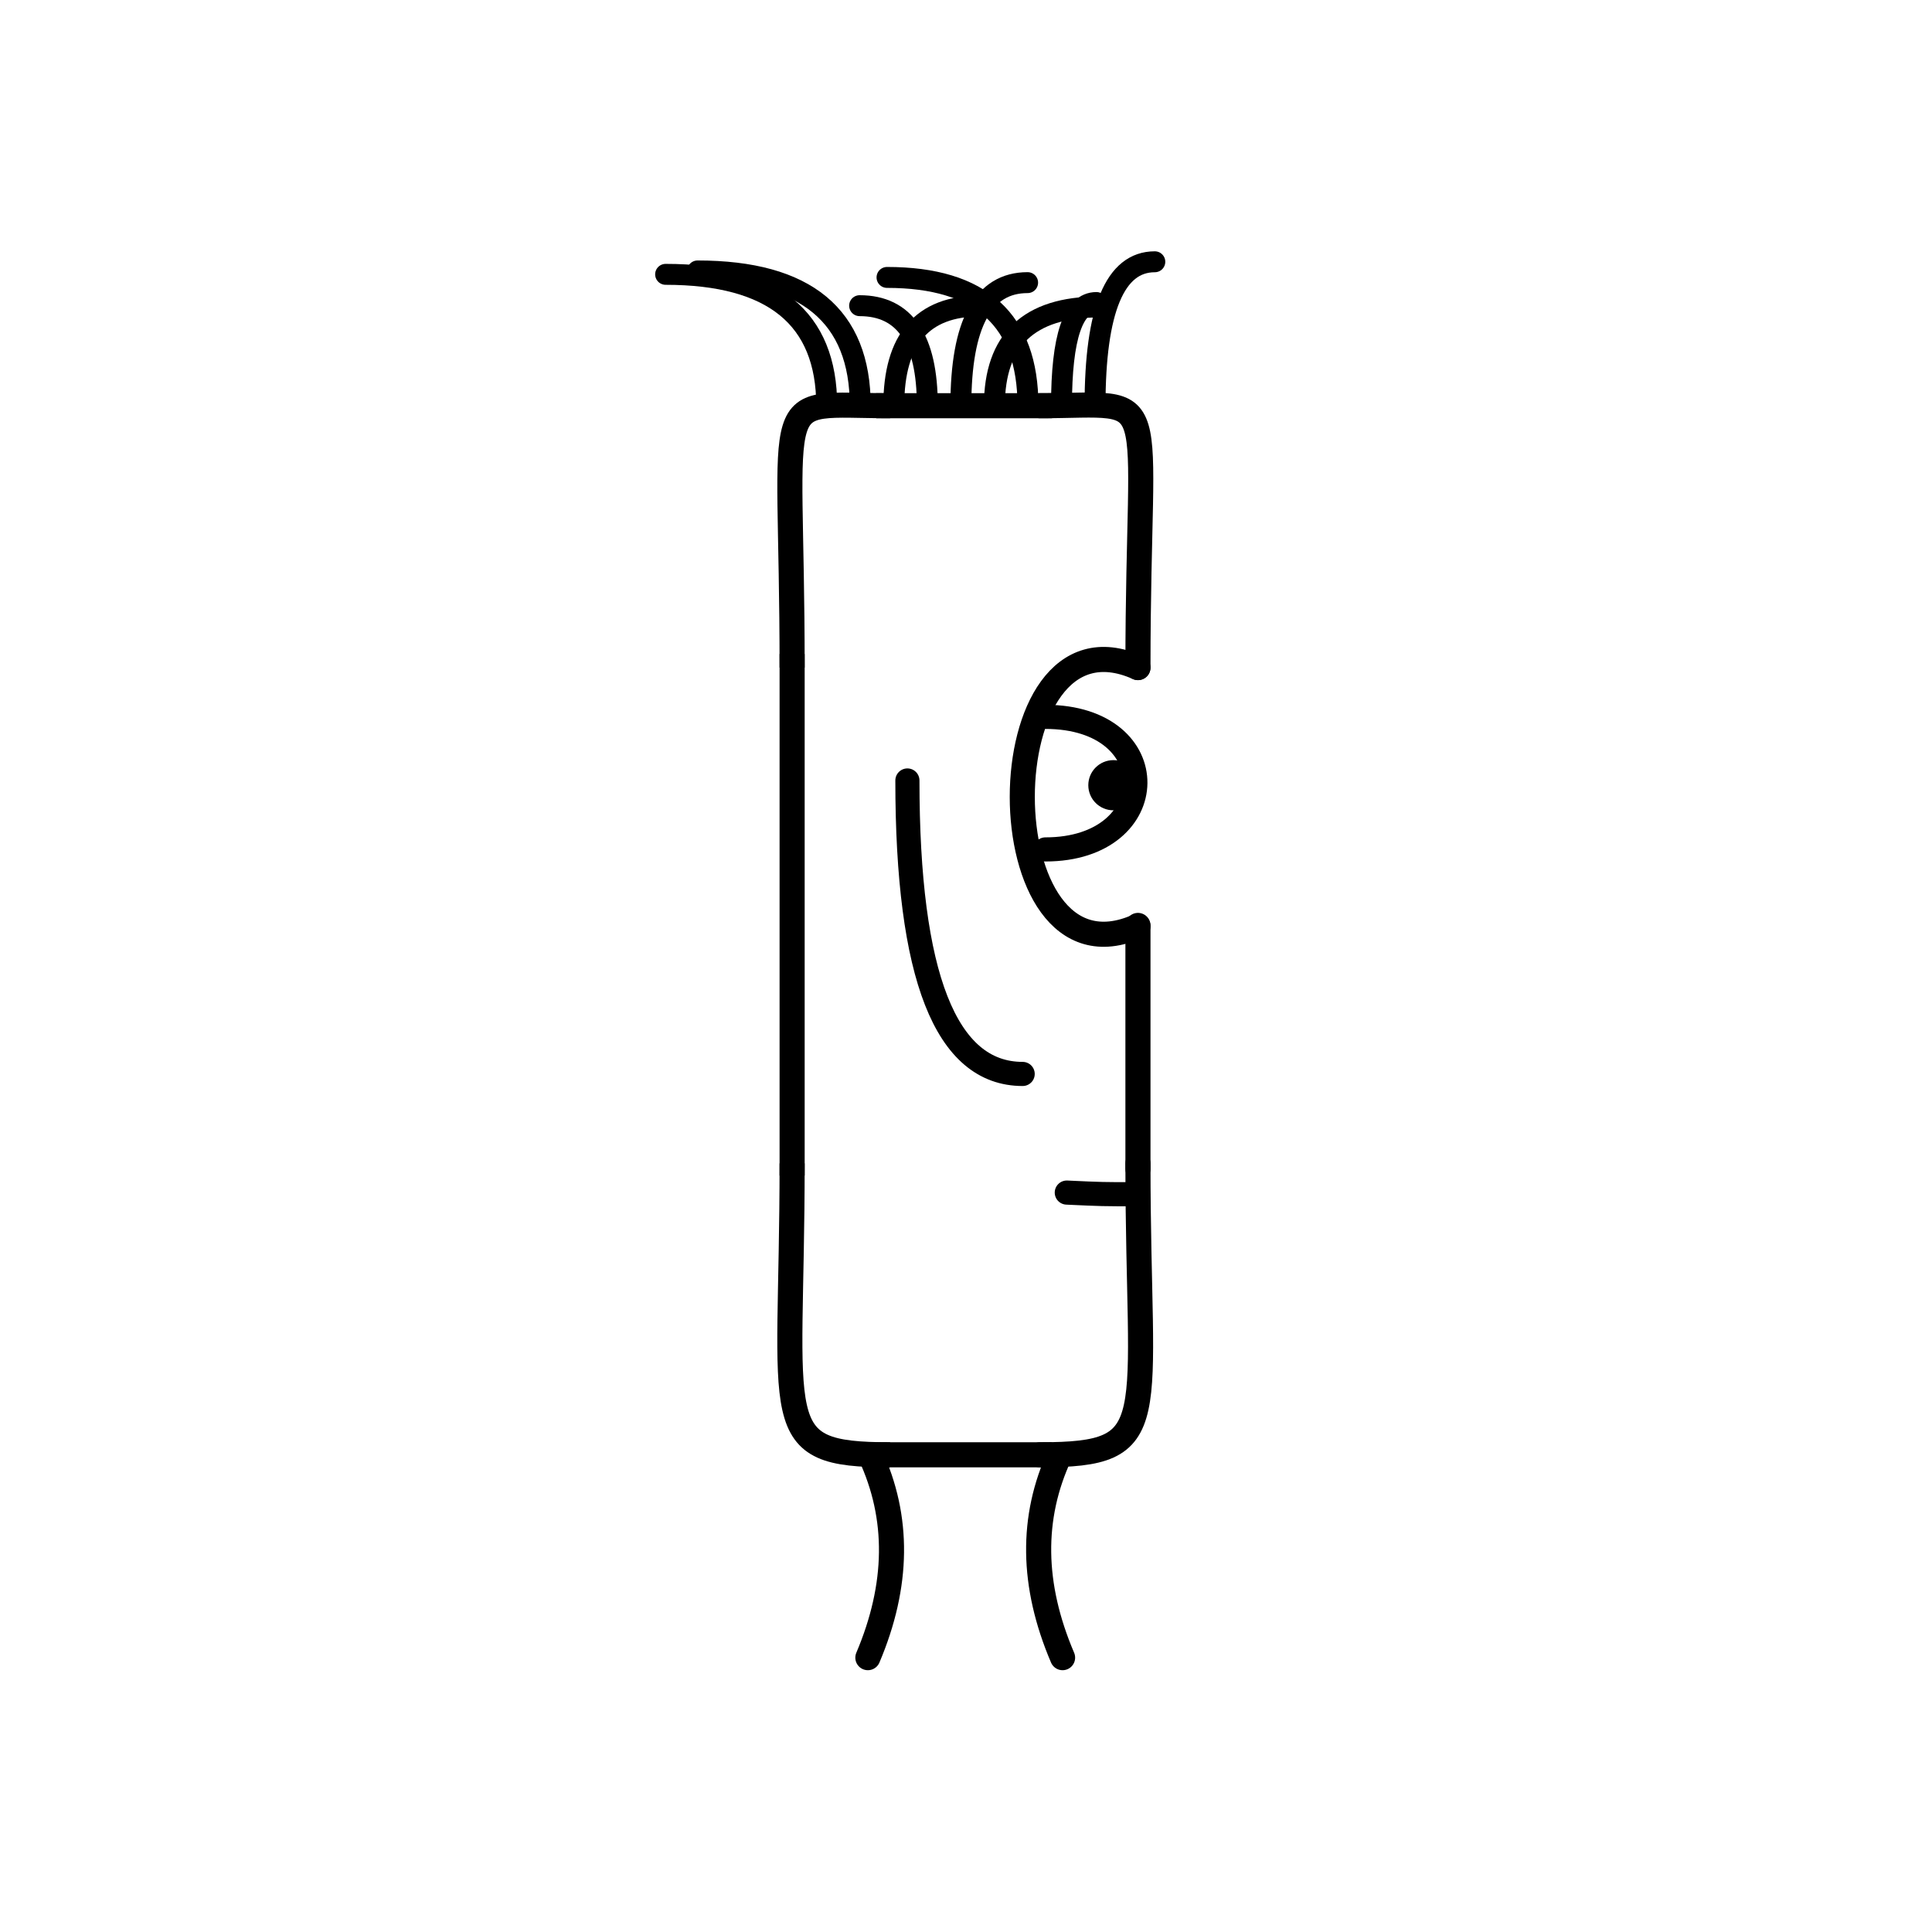 <svg width='1000' height='1000' xmlns='http://www.w3.org/2000/svg' style=''><!-- START OF THE BODY --><path d='M 460.71 210 C 396.613 210, 410 196.914, 410 345.534' stroke-width='12.987' stroke='black'  fill='transparent' /><path d='M 538.29 210 C 603.867 210, 589 195.955, 589 345.534' stroke-width='12.987' stroke='black' stroke-linecap='round' fill='transparent' /><line x1='460' y1='210' x2='538' y2='210' stroke-width='12.987' stroke='black' stroke-linecap='square' /><line x1='410' y1='345' x2='410' y2='602' stroke-width='12.987' stroke='black' stroke-linecap='square' /><path d='M 460.71 753 C 396.533 753, 410 738.06, 410 602.15' stroke-width='12.987' stroke='black'  fill='transparent' /><path d='M 538.29 753 C 603.422 753, 589 737.77, 589 602.15' stroke-width='12.987' stroke='black' stroke-linecap='round' fill='transparent' /><line x1='460' y1='753' x2='538' y2='753' stroke-width='12.987' stroke='black' stroke-linecap='square' /><line x1='589' y1='479' x2='589' y2='605' stroke-width='12.987' stroke='black' stroke-linecap='round' /><!-- INFO --><!-- Fryta copyright © --><!-- END OF INFO --><!-- END OF THE BODY --><!-- START OF THE EYES --><path d='M 589 345.534 C 509.174 309.786, 509.174 515.121, 589 479.373' stroke-width='12.987'  stroke-linecap='round' stroke='black' fill='transparent'/><path d='M 541.104 371.049 C 603.928 371.049, 602.442 439.659, 541.104 439.659' stroke-width='12.487'  stroke-linecap='round' stroke='black' fill='transparent'/><circle cx='576.292' cy='406.429' r='12.987' fill='black'/><!-- END OF THE EYES --><!-- START OF THE MOUTH --><path d='M 589 618.132 C 570.585 618.132, 570.585 618.132, 552.17 617.279' stroke-width='12.487' stroke='black' fill='transparent' stroke-linecap='round'/><!-- END OF THE MOUTH --><!-- START OF THE LEGS --><path d='M 450.422 753 Q 473.057 801.696 449.206 858' stroke='black' stroke-width='12.987' fill='transparent' stroke-linecap='round'/><path d='M 548.578 753 Q 525.943 801.696 549.99 858' stroke='black' stroke-width='12.987' fill='transparent' stroke-linecap='round'/><!-- END OF THE LEGS --><!-- START OF THE HAND --><path d='M 469.667 403.974 Q 469.667 555.872 529.333 555.872' stroke='black' stroke-width='12.487' fill='transparent' stroke-linecap='round'/><!-- END OF THE HAND --><!-- START OF THE HAIR --><path d='M 427.9 210 Q 427.9 142 344.524 142' stroke='black' stroke-width='10.835' fill='transparent' stroke-linecap='round'/><path d='M 566.792 210 Q 566.792 135.496 597.729 135.496' stroke='black' stroke-width='10.835' fill='transparent' stroke-linecap='round'/><path d='M 532.069 210 Q 532.069 143.596 459.121 143.596' stroke='black' stroke-width='10.835' fill='transparent' stroke-linecap='round'/><path d='M 514.708 210 Q 514.708 158.9 568.559 158.9' stroke='black' stroke-width='10.835' fill='transparent' stroke-linecap='round'/><path d='M 462.623 210 Q 462.623 158.384 507.129 158.384' stroke='black' stroke-width='10.835' fill='transparent' stroke-linecap='round'/><path d='M 549.431 210 Q 549.431 156.586 567.509 156.586' stroke='black' stroke-width='10.835' fill='transparent' stroke-linecap='round'/><path d='M 497.346 210 Q 497.346 146.287 531.891 146.287' stroke='black' stroke-width='10.835' fill='transparent' stroke-linecap='round'/><path d='M 479.985 210 Q 479.985 158.218 444.936 158.218' stroke='black' stroke-width='10.835' fill='transparent' stroke-linecap='round'/><path d='M 445.262 210 Q 445.262 140.239 361.046 140.239' stroke='black' stroke-width='10.835' fill='transparent' stroke-linecap='round'/><!-- END OF THE HAIR --><!-- START OF THE BODY --><path d='M 1467.549 217 C 1397.975 217, 1413 201.549, 1413 332.521' stroke-width='12.987' stroke='black'  fill='transparent' /><path d='M 1531.451 217 C 1600.343 217, 1586 201.606, 1586 332.521' stroke-width='12.987' stroke='black' stroke-linecap='round' fill='transparent' /><line x1='1467' y1='217' x2='1531' y2='217' stroke-width='12.987' stroke='black' stroke-linecap='square' /><line x1='1413' y1='332' x2='1413' y2='593' stroke-width='12.987' stroke='black' stroke-linecap='square' /><path d='M 1467.549 764 C 1399.03 764, 1413 749.489, 1413 593.294' stroke-width='12.987' stroke='black'  fill='transparent' /><path d='M 1531.451 764 C 1601.452 764, 1586 749.498, 1586 593.294' stroke-width='12.987' stroke='black' stroke-linecap='round' fill='transparent' /><line x1='1467' y1='764' x2='1531' y2='764' stroke-width='12.987' stroke='black' stroke-linecap='square' /><line x1='1586' y1='452' x2='1586' y2='596' stroke-width='12.987' stroke='black' stroke-linecap='round' /><!-- INFO --><!-- Fryta copyright © --><!-- END OF INFO --><!-- END OF THE BODY --><!-- START OF THE EYES --><path d='M 1586 332.521 C 1508.082 300.298, 1508.082 484.801, 1586 452.578' stroke-width='12.987'  stroke-linecap='round' stroke='black' fill='transparent'/><path d='M 1539.249 352.041 C 1597.961 352.041, 1598.542 415.315, 1539.249 415.315' stroke-width='12.487'  stroke-linecap='round' stroke='black' fill='transparent'/><circle cx='1572.587' cy='382.957' r='12.987' fill='black'/><!-- END OF THE EYES --><!-- START OF THE MOUTH --><path d='M 1586 653.28 C 1563.103 653.28, 1563.103 653.28, 1540.205 651.904' stroke-width='12.487' stroke='black' fill='transparent' stroke-linecap='round'/><!-- END OF THE MOUTH --><!-- START OF THE LEGS --><path d='M 1452.025 764 Q 1459.425 815.655 1458.64 872' stroke='black' stroke-width='12.987' fill='transparent' stroke-linecap='round'/><path d='M 1546.975 764 Q 1539.575 815.655 1540.022 872' stroke='black' stroke-width='12.987' fill='transparent' stroke-linecap='round'/><!-- END OF THE LEGS --><!-- START OF THE HAND --><path d='M 1470.667 334.699 Q 1470.667 594.175 1528.333 594.175' stroke='black' stroke-width='12.487' fill='transparent' stroke-linecap='round'/><!-- END OF THE HAND --><!-- START OF THE HAIR --><path d='M 1430.3 217 Q 1430.3 127 1427.34 127' stroke='black' stroke-width='9.459' fill='transparent' stroke-linecap='round'/><path d='M 1564.718 217 Q 1564.718 145.715 1566.176 145.715' stroke='black' stroke-width='9.459' fill='transparent' stroke-linecap='round'/><path d='M 1504.976 217 Q 1504.976 134.196 1504.041 134.196' stroke='black' stroke-width='9.459' fill='transparent' stroke-linecap='round'/><path d='M 1490.041 217 Q 1490.041 135.656 1491.946 135.656' stroke='black' stroke-width='9.459' fill='transparent' stroke-linecap='round'/><path d='M 1475.106 217 Q 1475.106 137.853 1473.292 137.853' stroke='black' stroke-width='9.459' fill='transparent' stroke-linecap='round'/><path d='M 1445.235 217 Q 1445.235 135.533 1447.065 135.533' stroke='black' stroke-width='9.459' fill='transparent' stroke-linecap='round'/><path d='M 1549.782 217 Q 1549.782 131.082 1546.798 131.082' stroke='black' stroke-width='9.459' fill='transparent' stroke-linecap='round'/><path d='M 1534.847 217 Q 1534.847 144.673 1531.398 144.673' stroke='black' stroke-width='9.459' fill='transparent' stroke-linecap='round'/><path d='M 1519.912 217 Q 1519.912 133.918 1521.486 133.918' stroke='black' stroke-width='9.459' fill='transparent' stroke-linecap='round'/><path d='M 1460.171 217 Q 1460.171 129.632 1458.604 129.632' stroke='black' stroke-width='9.459' fill='transparent' stroke-linecap='round'/><!-- END OF THE HAIR --></svg>
